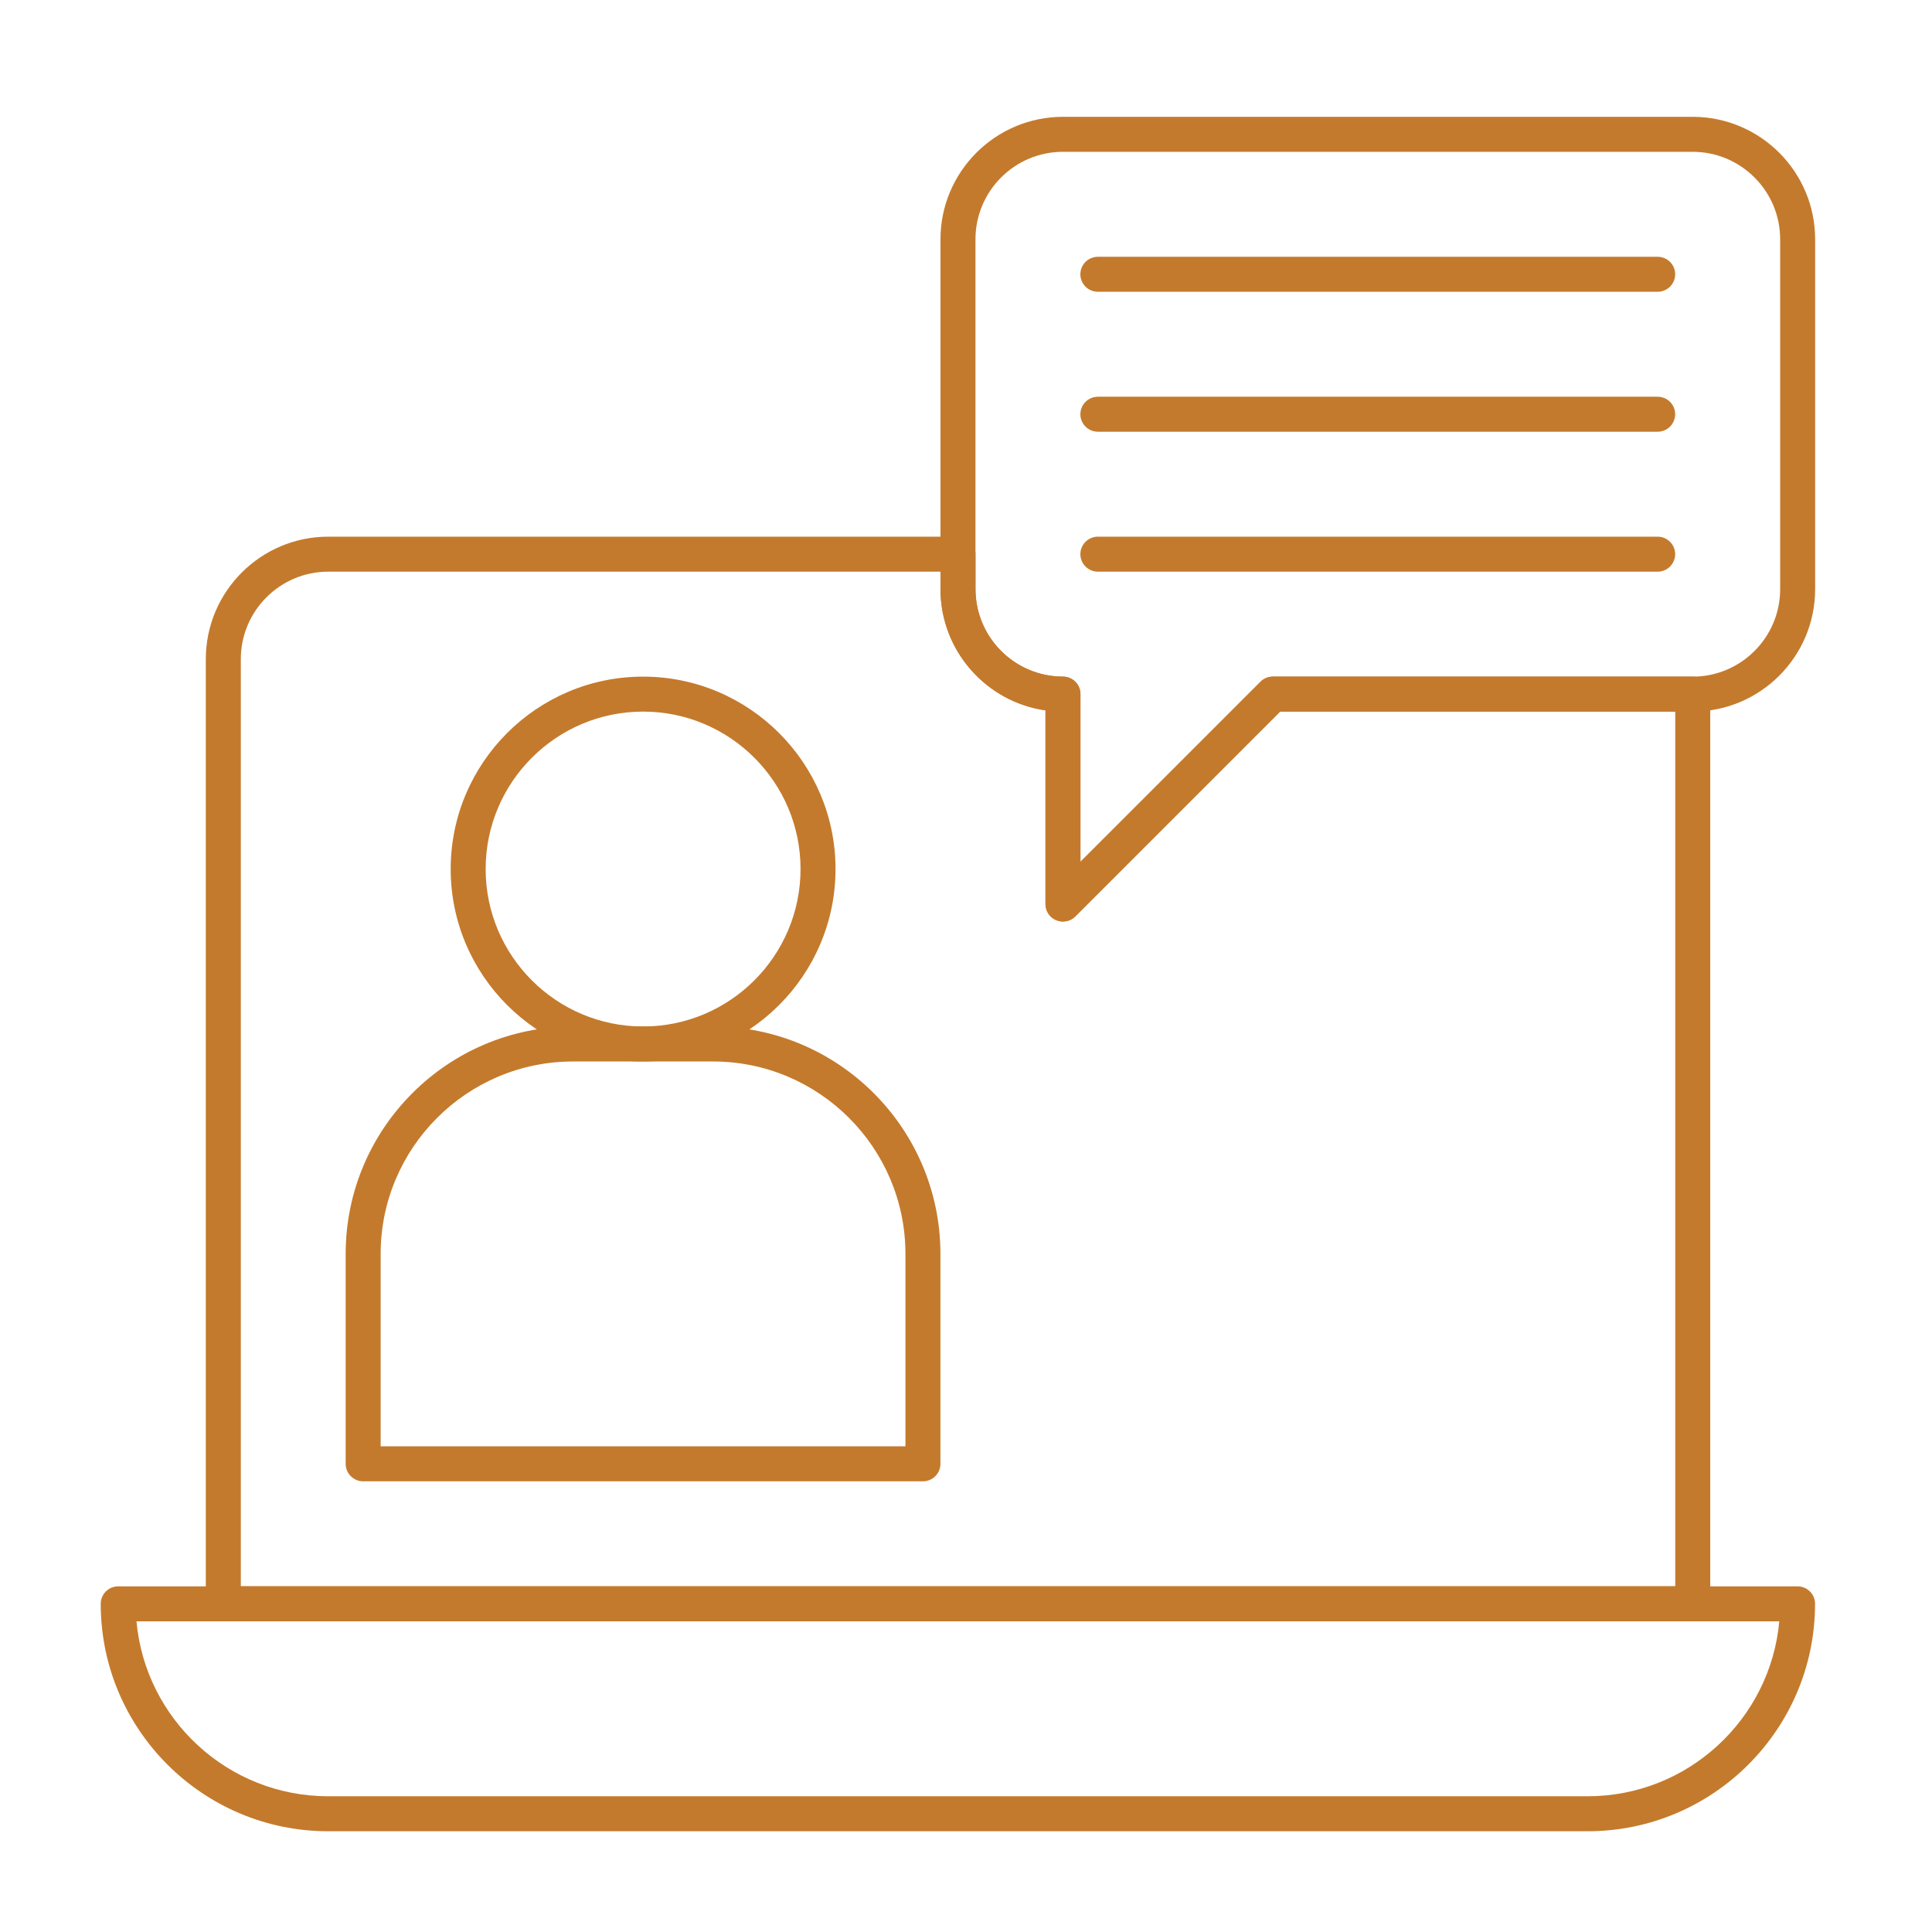 <svg width="81" height="81" viewBox="0 0 81 81" fill="none" xmlns="http://www.w3.org/2000/svg">
<path d="M66.563 76.776H13.757C8.5 76.776 4.223 72.499 4.223 67.241C4.223 67.047 4.3 66.86 4.437 66.723C4.575 66.585 4.762 66.508 4.956 66.508H75.364C75.558 66.508 75.745 66.585 75.882 66.723C76.02 66.86 76.097 67.047 76.097 67.241C76.097 72.499 71.82 76.776 66.563 76.776ZM5.722 67.975C6.094 72.081 9.556 75.309 13.757 75.309H66.563C70.764 75.309 74.226 72.081 74.597 67.975H5.722Z" fill="#C47A2C"/>
<path d="M70.969 67.972H9.362C9.168 67.972 8.981 67.894 8.844 67.757C8.706 67.619 8.629 67.433 8.629 67.238V27.634C8.629 24.803 10.932 22.5 13.763 22.5H40.166C40.36 22.5 40.547 22.577 40.684 22.715C40.822 22.852 40.899 23.039 40.899 23.233V24.7C40.899 26.722 42.544 28.367 44.566 28.367C44.761 28.367 44.947 28.445 45.085 28.582C45.222 28.72 45.3 28.906 45.3 29.101V36.131L52.849 28.582C52.917 28.514 52.998 28.46 53.087 28.423C53.175 28.386 53.271 28.367 53.367 28.367H70.969C71.164 28.367 71.35 28.445 71.488 28.582C71.625 28.72 71.703 28.906 71.703 29.101V67.238C71.703 67.335 71.683 67.43 71.647 67.519C71.61 67.608 71.556 67.689 71.488 67.757C71.419 67.825 71.339 67.879 71.25 67.916C71.161 67.953 71.065 67.972 70.969 67.972ZM10.096 66.505H70.236V29.834H53.671L45.085 38.42C44.982 38.523 44.851 38.593 44.709 38.621C44.567 38.649 44.419 38.635 44.285 38.579C44.151 38.524 44.037 38.43 43.956 38.309C43.876 38.188 43.833 38.047 43.833 37.902V29.782C41.348 29.425 39.432 27.282 39.432 24.7V23.967H13.763C11.741 23.967 10.096 25.612 10.096 27.634V66.505Z" fill="#C47A2C"/>
<path d="M44.564 38.636C44.369 38.635 44.183 38.558 44.045 38.421C43.908 38.283 43.831 38.096 43.831 37.902V29.782C41.346 29.425 39.43 27.282 39.43 24.701V10.032C39.43 7.202 41.733 4.898 44.564 4.898H70.967C73.798 4.898 76.101 7.202 76.101 10.032V24.701C76.101 27.531 73.798 29.834 70.967 29.834H53.669L45.083 38.421C45.014 38.489 44.934 38.543 44.845 38.58C44.756 38.617 44.66 38.636 44.564 38.636ZM44.564 6.365C42.542 6.365 40.897 8.01 40.897 10.032V24.701C40.897 26.723 42.542 28.368 44.564 28.368C44.758 28.368 44.945 28.445 45.083 28.582C45.22 28.72 45.297 28.907 45.297 29.101V36.131L52.846 28.583C52.914 28.515 52.995 28.46 53.084 28.424C53.173 28.387 53.269 28.368 53.365 28.368H70.967C72.989 28.368 74.634 26.723 74.634 24.701V10.032C74.634 8.01 72.989 6.365 70.967 6.365H44.564ZM26.962 44.503C22.514 44.503 18.895 40.884 18.895 36.435C18.895 31.987 22.514 28.368 26.962 28.368C31.41 28.368 35.03 31.987 35.03 36.435C35.03 40.884 31.41 44.503 26.962 44.503ZM26.962 29.834C23.322 29.834 20.361 32.796 20.361 36.435C20.361 40.075 23.322 43.036 26.962 43.036C30.602 43.036 33.563 40.075 33.563 36.435C33.563 32.796 30.602 29.834 26.962 29.834Z" fill="#C47A2C"/>
<path d="M38.695 62.105H15.226C15.031 62.105 14.845 62.027 14.707 61.89C14.569 61.752 14.492 61.566 14.492 61.371V52.57C14.492 47.313 18.769 43.036 24.027 43.036H29.894C35.151 43.036 39.428 47.313 39.428 52.57V61.371C39.428 61.566 39.351 61.752 39.213 61.89C39.076 62.027 38.889 62.105 38.695 62.105ZM15.959 60.638H37.961V52.57C37.961 48.122 34.342 44.503 29.894 44.503H24.027C19.578 44.503 15.959 48.122 15.959 52.57V60.638ZM69.498 12.232H46.029C45.834 12.232 45.648 12.155 45.51 12.018C45.373 11.88 45.295 11.694 45.295 11.499C45.295 11.305 45.373 11.118 45.51 10.98C45.648 10.843 45.834 10.766 46.029 10.766H69.498C69.693 10.766 69.879 10.843 70.017 10.98C70.154 11.118 70.232 11.305 70.232 11.499C70.232 11.694 70.154 11.88 70.017 12.018C69.879 12.155 69.693 12.232 69.498 12.232ZM69.498 18.1H46.029C45.834 18.1 45.648 18.023 45.51 17.885C45.373 17.747 45.295 17.561 45.295 17.366C45.295 17.172 45.373 16.985 45.51 16.848C45.648 16.71 45.834 16.633 46.029 16.633H69.498C69.693 16.633 69.879 16.71 70.017 16.848C70.154 16.985 70.232 17.172 70.232 17.366C70.232 17.561 70.154 17.747 70.017 17.885C69.879 18.023 69.693 18.1 69.498 18.1ZM69.498 23.967H46.029C45.834 23.967 45.648 23.89 45.51 23.752C45.373 23.615 45.295 23.428 45.295 23.234C45.295 23.039 45.373 22.853 45.51 22.715C45.648 22.578 45.834 22.5 46.029 22.5H69.498C69.693 22.5 69.879 22.578 70.017 22.715C70.154 22.853 70.232 23.039 70.232 23.234C70.232 23.428 70.154 23.615 70.017 23.752C69.879 23.89 69.693 23.967 69.498 23.967Z" fill="#C47A2C"/>
</svg>
